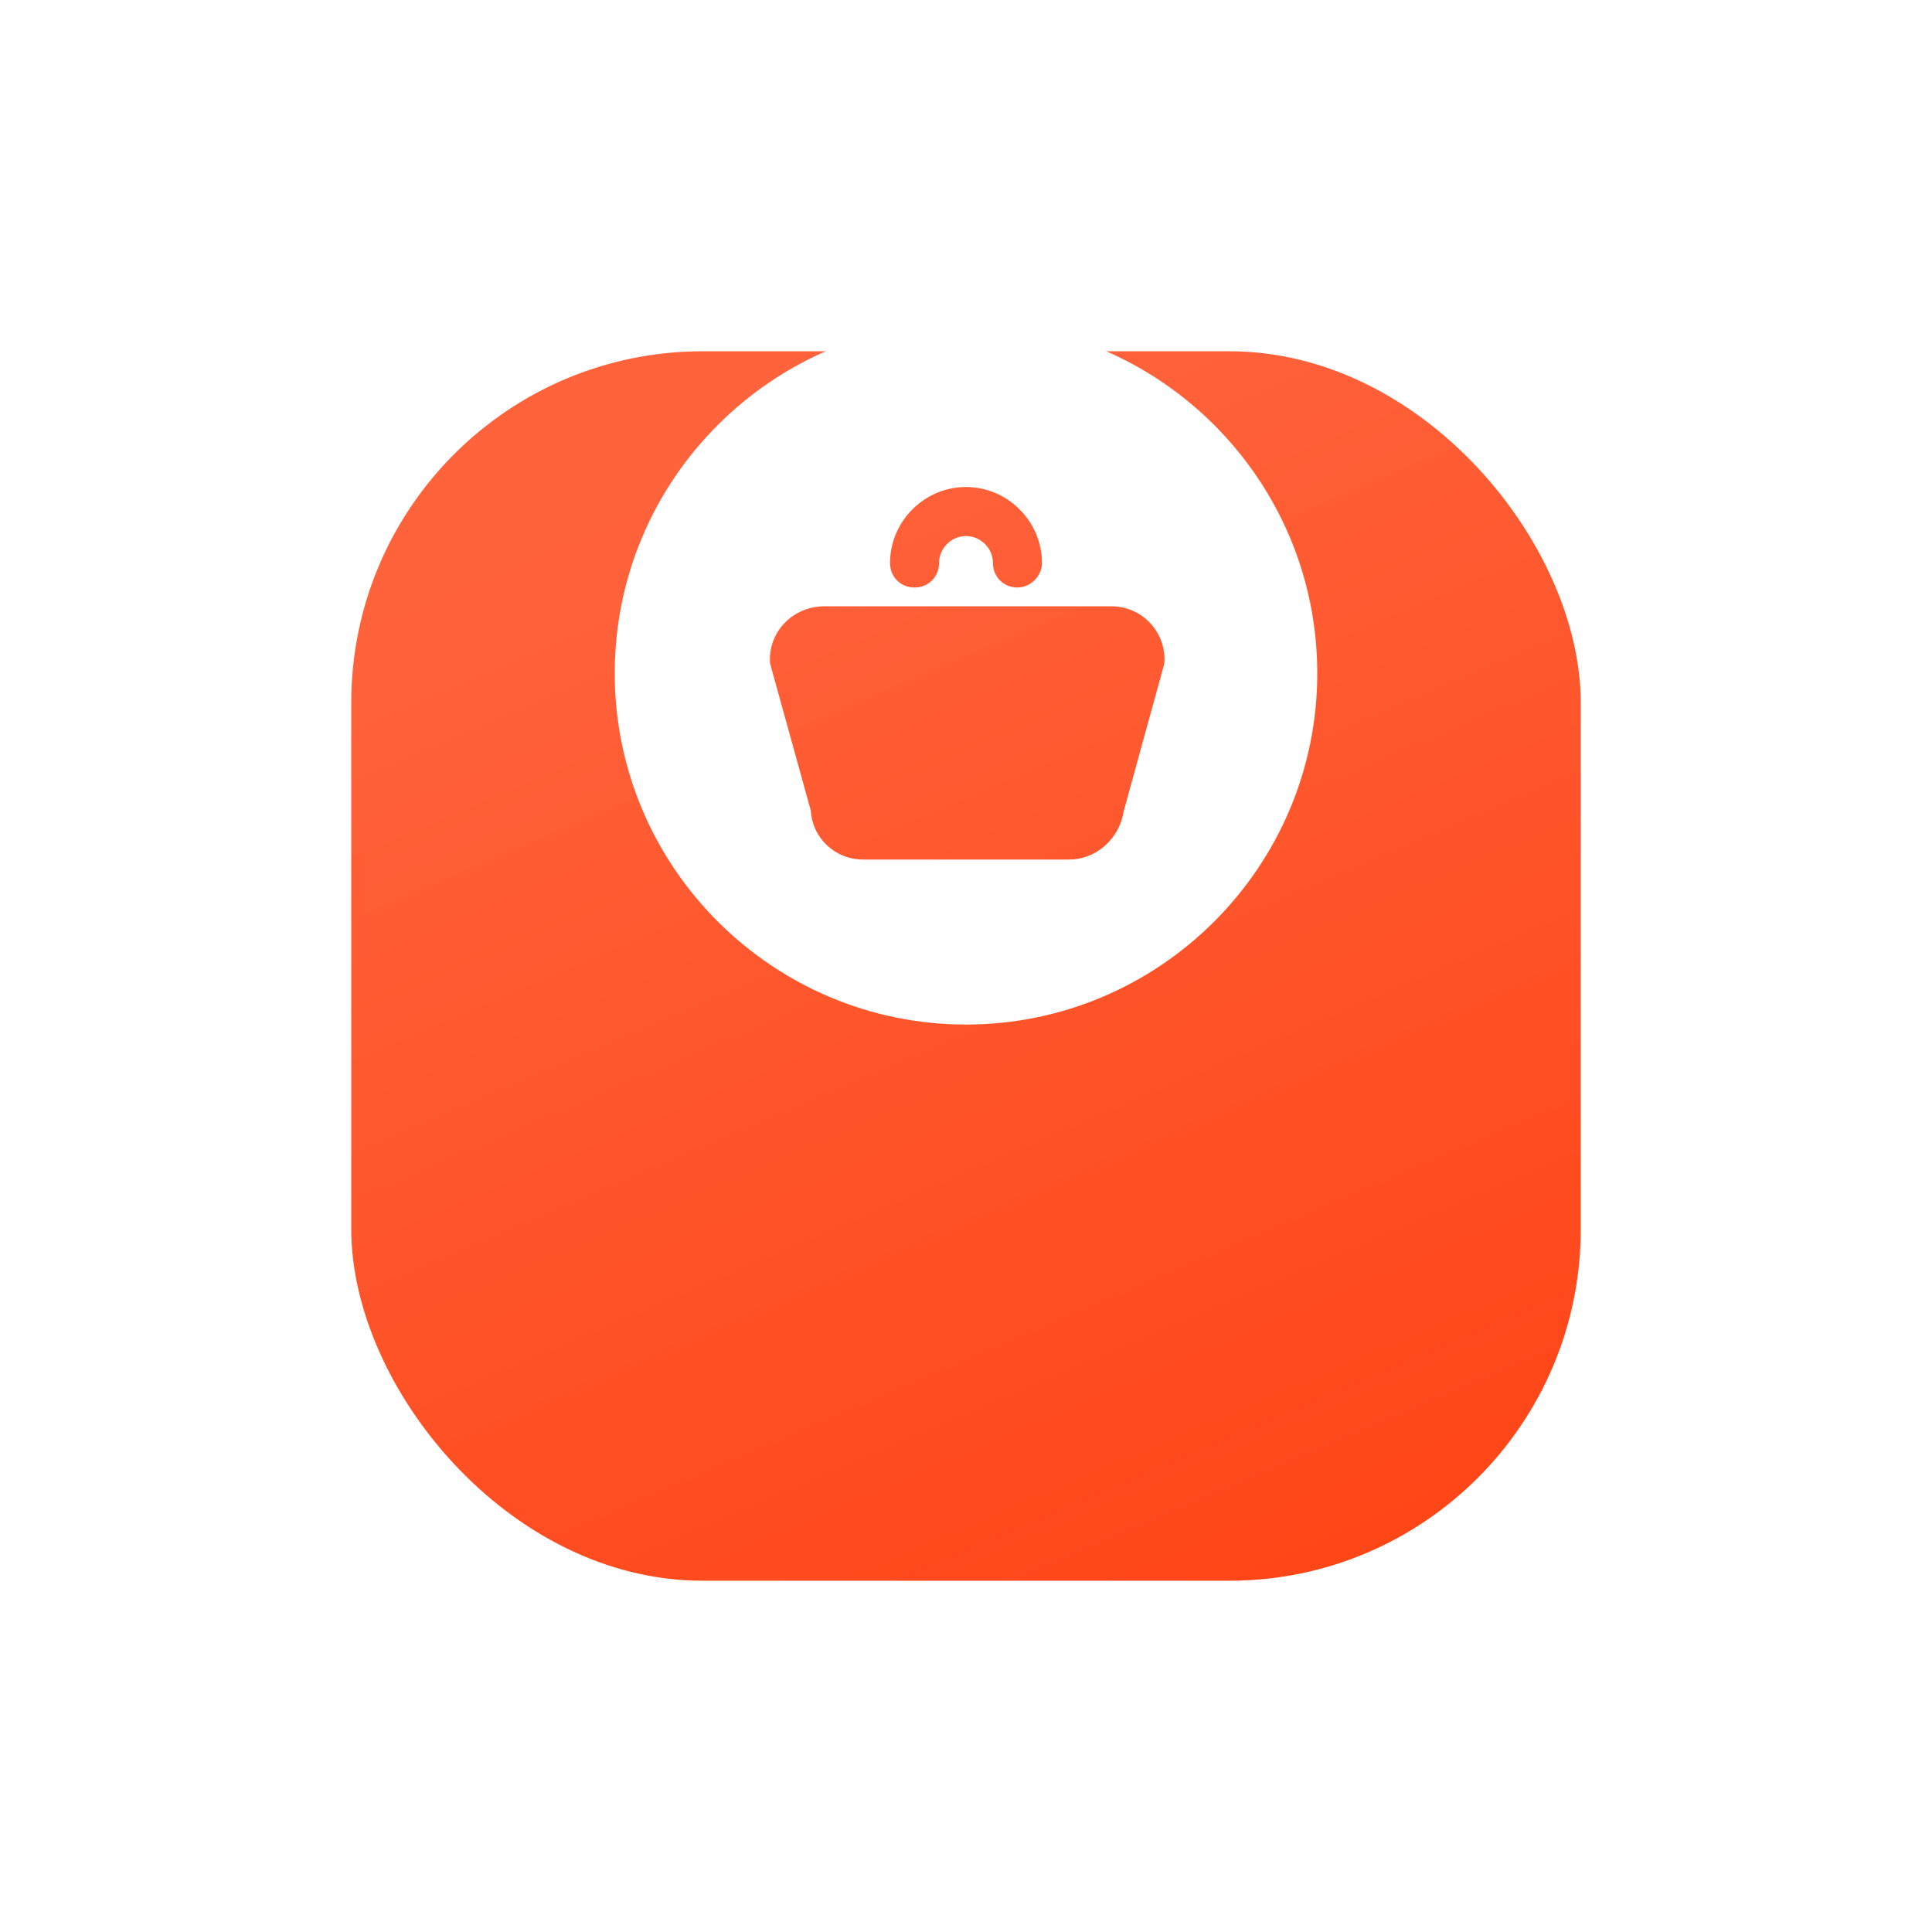 <svg width="66" height="66" viewBox="0 0 66 66" fill="none" xmlns="http://www.w3.org/2000/svg">
<g filter="url(#filter0_d_149_265)">
<rect x="12" y="2" width="42" height="42" rx="12" fill="url(#paint0_linear_149_265)"/>
</g>
<path d="M33 11C26.386 11 21 16.386 21 23C21 29.614 26.386 35 33 35C39.614 35 45 29.614 45 23C45 16.386 39.614 11 33 11ZM33 16.637C34.423 16.637 35.595 17.809 35.595 19.233C35.595 19.679 35.205 20.07 34.758 20.07C34.284 20.07 33.921 19.707 33.921 19.233C33.921 18.73 33.502 18.312 33 18.312C32.498 18.312 32.079 18.73 32.079 19.233C32.079 19.707 31.716 20.07 31.242 20.07C30.767 20.07 30.405 19.707 30.405 19.233C30.405 17.809 31.577 16.637 33 16.637ZM39.754 22.749L38.386 27.716C38.246 28.637 37.465 29.363 36.516 29.363H29.484C28.535 29.363 27.753 28.637 27.698 27.688L26.33 22.749C26.302 22.665 26.302 22.609 26.302 22.526C26.302 21.521 27.112 20.739 28.116 20.712H37.967C38.972 20.712 39.781 21.521 39.781 22.526C39.781 22.609 39.781 22.665 39.754 22.749Z" fill="white"/>
<defs>
<filter id="filter0_d_149_265" x="0" y="0" width="66" height="66" filterUnits="userSpaceOnUse" color-interpolation-filters="sRGB">
<feFlood flood-opacity="0" result="BackgroundImageFix"/>
<feColorMatrix in="SourceAlpha" type="matrix" values="0 0 0 0 0 0 0 0 0 0 0 0 0 0 0 0 0 0 127 0" result="hardAlpha"/>
<feMorphology radius="8" operator="erode" in="SourceAlpha" result="effect1_dropShadow_149_265"/>
<feOffset dy="10"/>
<feGaussianBlur stdDeviation="10"/>
<feColorMatrix type="matrix" values="0 0 0 0 0.725 0 0 0 0 0.258 0 0 0 0 0.166 0 0 0 0.19 0"/>
<feBlend mode="normal" in2="BackgroundImageFix" result="effect1_dropShadow_149_265"/>
<feBlend mode="normal" in="SourceGraphic" in2="effect1_dropShadow_149_265" result="shape"/>
</filter>
<linearGradient id="paint0_linear_149_265" x1="33" y1="2" x2="51" y2="44" gradientUnits="userSpaceOnUse">
<stop stop-color="#FF633C"/>
<stop offset="1" stop-color="#FF4415"/>
</linearGradient>
</defs>
</svg>
